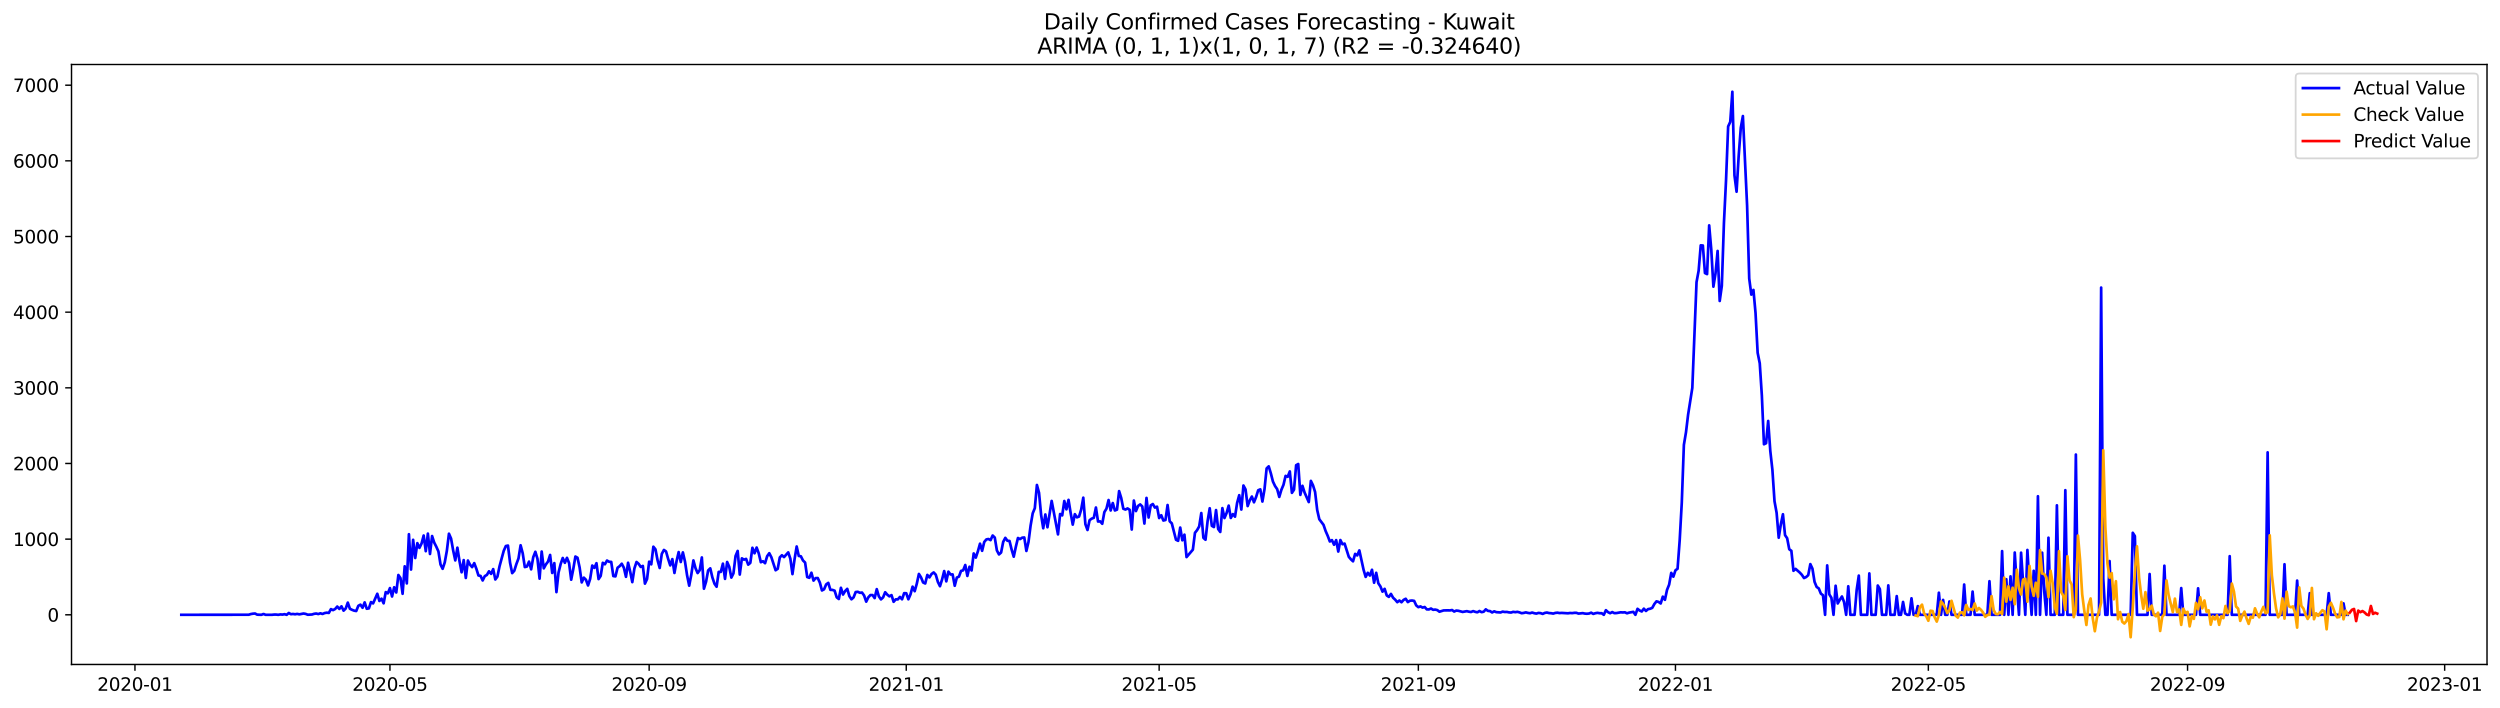 <?xml version="1.0" encoding="utf-8" standalone="no"?>
<!DOCTYPE svg PUBLIC "-//W3C//DTD SVG 1.1//EN"
  "http://www.w3.org/Graphics/SVG/1.1/DTD/svg11.dtd">
<svg xmlns:xlink="http://www.w3.org/1999/xlink" width="1386.05pt" height="392.274pt" viewBox="0 0 1386.05 392.274" xmlns="http://www.w3.org/2000/svg" version="1.1">
 <defs>
  <style type="text/css">*{stroke-linejoin: round; stroke-linecap: butt}</style>
 </defs>
 <g id="figure_1">
  <g id="patch_1">
   <path d="M 0 392.274 
L 1386.05 392.274 
L 1386.05 0 
L 0 0 
z
" style="fill: #ffffff"/>
  </g>
  <g id="axes_1">
   <g id="patch_2">
    <path d="M 39.65 368.396 
L 1378.85 368.396 
L 1378.85 35.755 
L 39.65 35.755 
z
" style="fill: #ffffff"/>
   </g>
   <g id="matplotlib.axis_1">
    <g id="xtick_1">
     <g id="line2d_1">
      <defs>
       <path id="m0c3ace77fa" d="M 0 0 
L 0 3.5 
" style="stroke: #000000; stroke-width: 0.8"/>
      </defs>
      <g>
       <use xlink:href="#m0c3ace77fa" x="74.818" y="368.396" style="stroke: #000000; stroke-width: 0.8"/>
      </g>
     </g>
     <g id="text_1">
      <!-- 2020-01 -->
      <g transform="translate(53.927 382.994)scale(0.1 -0.1)">
       <defs>
        <path id="DejaVuSans-32" d="M 1228 531 
L 3431 531 
L 3431 0 
L 469 0 
L 469 531 
Q 828 903 1448 1529 
Q 2069 2156 2228 2338 
Q 2531 2678 2651 2914 
Q 2772 3150 2772 3378 
Q 2772 3750 2511 3984 
Q 2250 4219 1831 4219 
Q 1534 4219 1204 4116 
Q 875 4013 500 3803 
L 500 4441 
Q 881 4594 1212 4672 
Q 1544 4750 1819 4750 
Q 2544 4750 2975 4387 
Q 3406 4025 3406 3419 
Q 3406 3131 3298 2873 
Q 3191 2616 2906 2266 
Q 2828 2175 2409 1742 
Q 1991 1309 1228 531 
z
" transform="scale(0.016)"/>
        <path id="DejaVuSans-30" d="M 2034 4250 
Q 1547 4250 1301 3770 
Q 1056 3291 1056 2328 
Q 1056 1369 1301 889 
Q 1547 409 2034 409 
Q 2525 409 2770 889 
Q 3016 1369 3016 2328 
Q 3016 3291 2770 3770 
Q 2525 4250 2034 4250 
z
M 2034 4750 
Q 2819 4750 3233 4129 
Q 3647 3509 3647 2328 
Q 3647 1150 3233 529 
Q 2819 -91 2034 -91 
Q 1250 -91 836 529 
Q 422 1150 422 2328 
Q 422 3509 836 4129 
Q 1250 4750 2034 4750 
z
" transform="scale(0.016)"/>
        <path id="DejaVuSans-2d" d="M 313 2009 
L 1997 2009 
L 1997 1497 
L 313 1497 
L 313 2009 
z
" transform="scale(0.016)"/>
        <path id="DejaVuSans-31" d="M 794 531 
L 1825 531 
L 1825 4091 
L 703 3866 
L 703 4441 
L 1819 4666 
L 2450 4666 
L 2450 531 
L 3481 531 
L 3481 0 
L 794 0 
L 794 531 
z
" transform="scale(0.016)"/>
       </defs>
       <use xlink:href="#DejaVuSans-32"/>
       <use xlink:href="#DejaVuSans-30" x="63.623"/>
       <use xlink:href="#DejaVuSans-32" x="127.246"/>
       <use xlink:href="#DejaVuSans-30" x="190.869"/>
       <use xlink:href="#DejaVuSans-2d" x="254.492"/>
       <use xlink:href="#DejaVuSans-30" x="290.576"/>
       <use xlink:href="#DejaVuSans-31" x="354.199"/>
      </g>
     </g>
    </g>
    <g id="xtick_2">
     <g id="line2d_2">
      <g>
       <use xlink:href="#m0c3ace77fa" x="216.193" y="368.396" style="stroke: #000000; stroke-width: 0.8"/>
      </g>
     </g>
     <g id="text_2">
      <!-- 2020-05 -->
      <g transform="translate(195.301 382.994)scale(0.1 -0.1)">
       <defs>
        <path id="DejaVuSans-35" d="M 691 4666 
L 3169 4666 
L 3169 4134 
L 1269 4134 
L 1269 2991 
Q 1406 3038 1543 3061 
Q 1681 3084 1819 3084 
Q 2600 3084 3056 2656 
Q 3513 2228 3513 1497 
Q 3513 744 3044 326 
Q 2575 -91 1722 -91 
Q 1428 -91 1123 -41 
Q 819 9 494 109 
L 494 744 
Q 775 591 1075 516 
Q 1375 441 1709 441 
Q 2250 441 2565 725 
Q 2881 1009 2881 1497 
Q 2881 1984 2565 2268 
Q 2250 2553 1709 2553 
Q 1456 2553 1204 2497 
Q 953 2441 691 2322 
L 691 4666 
z
" transform="scale(0.016)"/>
       </defs>
       <use xlink:href="#DejaVuSans-32"/>
       <use xlink:href="#DejaVuSans-30" x="63.623"/>
       <use xlink:href="#DejaVuSans-32" x="127.246"/>
       <use xlink:href="#DejaVuSans-30" x="190.869"/>
       <use xlink:href="#DejaVuSans-2d" x="254.492"/>
       <use xlink:href="#DejaVuSans-30" x="290.576"/>
       <use xlink:href="#DejaVuSans-35" x="354.199"/>
      </g>
     </g>
    </g>
    <g id="xtick_3">
     <g id="line2d_3">
      <g>
       <use xlink:href="#m0c3ace77fa" x="359.904" y="368.396" style="stroke: #000000; stroke-width: 0.8"/>
      </g>
     </g>
     <g id="text_3">
      <!-- 2020-09 -->
      <g transform="translate(339.012 382.994)scale(0.1 -0.1)">
       <defs>
        <path id="DejaVuSans-39" d="M 703 97 
L 703 672 
Q 941 559 1184 500 
Q 1428 441 1663 441 
Q 2288 441 2617 861 
Q 2947 1281 2994 2138 
Q 2813 1869 2534 1725 
Q 2256 1581 1919 1581 
Q 1219 1581 811 2004 
Q 403 2428 403 3163 
Q 403 3881 828 4315 
Q 1253 4750 1959 4750 
Q 2769 4750 3195 4129 
Q 3622 3509 3622 2328 
Q 3622 1225 3098 567 
Q 2575 -91 1691 -91 
Q 1453 -91 1209 -44 
Q 966 3 703 97 
z
M 1959 2075 
Q 2384 2075 2632 2365 
Q 2881 2656 2881 3163 
Q 2881 3666 2632 3958 
Q 2384 4250 1959 4250 
Q 1534 4250 1286 3958 
Q 1038 3666 1038 3163 
Q 1038 2656 1286 2365 
Q 1534 2075 1959 2075 
z
" transform="scale(0.016)"/>
       </defs>
       <use xlink:href="#DejaVuSans-32"/>
       <use xlink:href="#DejaVuSans-30" x="63.623"/>
       <use xlink:href="#DejaVuSans-32" x="127.246"/>
       <use xlink:href="#DejaVuSans-30" x="190.869"/>
       <use xlink:href="#DejaVuSans-2d" x="254.492"/>
       <use xlink:href="#DejaVuSans-30" x="290.576"/>
       <use xlink:href="#DejaVuSans-39" x="354.199"/>
      </g>
     </g>
    </g>
    <g id="xtick_4">
     <g id="line2d_4">
      <g>
       <use xlink:href="#m0c3ace77fa" x="502.446" y="368.396" style="stroke: #000000; stroke-width: 0.8"/>
      </g>
     </g>
     <g id="text_4">
      <!-- 2021-01 -->
      <g transform="translate(481.555 382.994)scale(0.1 -0.1)">
       <use xlink:href="#DejaVuSans-32"/>
       <use xlink:href="#DejaVuSans-30" x="63.623"/>
       <use xlink:href="#DejaVuSans-32" x="127.246"/>
       <use xlink:href="#DejaVuSans-31" x="190.869"/>
       <use xlink:href="#DejaVuSans-2d" x="254.492"/>
       <use xlink:href="#DejaVuSans-30" x="290.576"/>
       <use xlink:href="#DejaVuSans-31" x="354.199"/>
      </g>
     </g>
    </g>
    <g id="xtick_5">
     <g id="line2d_5">
      <g>
       <use xlink:href="#m0c3ace77fa" x="642.652" y="368.396" style="stroke: #000000; stroke-width: 0.8"/>
      </g>
     </g>
     <g id="text_5">
      <!-- 2021-05 -->
      <g transform="translate(621.761 382.994)scale(0.1 -0.1)">
       <use xlink:href="#DejaVuSans-32"/>
       <use xlink:href="#DejaVuSans-30" x="63.623"/>
       <use xlink:href="#DejaVuSans-32" x="127.246"/>
       <use xlink:href="#DejaVuSans-31" x="190.869"/>
       <use xlink:href="#DejaVuSans-2d" x="254.492"/>
       <use xlink:href="#DejaVuSans-30" x="290.576"/>
       <use xlink:href="#DejaVuSans-35" x="354.199"/>
      </g>
     </g>
    </g>
    <g id="xtick_6">
     <g id="line2d_6">
      <g>
       <use xlink:href="#m0c3ace77fa" x="786.363" y="368.396" style="stroke: #000000; stroke-width: 0.8"/>
      </g>
     </g>
     <g id="text_6">
      <!-- 2021-09 -->
      <g transform="translate(765.472 382.994)scale(0.1 -0.1)">
       <use xlink:href="#DejaVuSans-32"/>
       <use xlink:href="#DejaVuSans-30" x="63.623"/>
       <use xlink:href="#DejaVuSans-32" x="127.246"/>
       <use xlink:href="#DejaVuSans-31" x="190.869"/>
       <use xlink:href="#DejaVuSans-2d" x="254.492"/>
       <use xlink:href="#DejaVuSans-30" x="290.576"/>
       <use xlink:href="#DejaVuSans-39" x="354.199"/>
      </g>
     </g>
    </g>
    <g id="xtick_7">
     <g id="line2d_7">
      <g>
       <use xlink:href="#m0c3ace77fa" x="928.906" y="368.396" style="stroke: #000000; stroke-width: 0.8"/>
      </g>
     </g>
     <g id="text_7">
      <!-- 2022-01 -->
      <g transform="translate(908.014 382.994)scale(0.1 -0.1)">
       <use xlink:href="#DejaVuSans-32"/>
       <use xlink:href="#DejaVuSans-30" x="63.623"/>
       <use xlink:href="#DejaVuSans-32" x="127.246"/>
       <use xlink:href="#DejaVuSans-32" x="190.869"/>
       <use xlink:href="#DejaVuSans-2d" x="254.492"/>
       <use xlink:href="#DejaVuSans-30" x="290.576"/>
       <use xlink:href="#DejaVuSans-31" x="354.199"/>
      </g>
     </g>
    </g>
    <g id="xtick_8">
     <g id="line2d_8">
      <g>
       <use xlink:href="#m0c3ace77fa" x="1069.112" y="368.396" style="stroke: #000000; stroke-width: 0.8"/>
      </g>
     </g>
     <g id="text_8">
      <!-- 2022-05 -->
      <g transform="translate(1048.22 382.994)scale(0.1 -0.1)">
       <use xlink:href="#DejaVuSans-32"/>
       <use xlink:href="#DejaVuSans-30" x="63.623"/>
       <use xlink:href="#DejaVuSans-32" x="127.246"/>
       <use xlink:href="#DejaVuSans-32" x="190.869"/>
       <use xlink:href="#DejaVuSans-2d" x="254.492"/>
       <use xlink:href="#DejaVuSans-30" x="290.576"/>
       <use xlink:href="#DejaVuSans-35" x="354.199"/>
      </g>
     </g>
    </g>
    <g id="xtick_9">
     <g id="line2d_9">
      <g>
       <use xlink:href="#m0c3ace77fa" x="1212.823" y="368.396" style="stroke: #000000; stroke-width: 0.8"/>
      </g>
     </g>
     <g id="text_9">
      <!-- 2022-09 -->
      <g transform="translate(1191.931 382.994)scale(0.1 -0.1)">
       <use xlink:href="#DejaVuSans-32"/>
       <use xlink:href="#DejaVuSans-30" x="63.623"/>
       <use xlink:href="#DejaVuSans-32" x="127.246"/>
       <use xlink:href="#DejaVuSans-32" x="190.869"/>
       <use xlink:href="#DejaVuSans-2d" x="254.492"/>
       <use xlink:href="#DejaVuSans-30" x="290.576"/>
       <use xlink:href="#DejaVuSans-39" x="354.199"/>
      </g>
     </g>
    </g>
    <g id="xtick_10">
     <g id="line2d_10">
      <g>
       <use xlink:href="#m0c3ace77fa" x="1355.366" y="368.396" style="stroke: #000000; stroke-width: 0.8"/>
      </g>
     </g>
     <g id="text_10">
      <!-- 2023-01 -->
      <g transform="translate(1334.474 382.994)scale(0.1 -0.1)">
       <defs>
        <path id="DejaVuSans-33" d="M 2597 2516 
Q 3050 2419 3304 2112 
Q 3559 1806 3559 1356 
Q 3559 666 3084 287 
Q 2609 -91 1734 -91 
Q 1441 -91 1130 -33 
Q 819 25 488 141 
L 488 750 
Q 750 597 1062 519 
Q 1375 441 1716 441 
Q 2309 441 2620 675 
Q 2931 909 2931 1356 
Q 2931 1769 2642 2001 
Q 2353 2234 1838 2234 
L 1294 2234 
L 1294 2753 
L 1863 2753 
Q 2328 2753 2575 2939 
Q 2822 3125 2822 3475 
Q 2822 3834 2567 4026 
Q 2313 4219 1838 4219 
Q 1578 4219 1281 4162 
Q 984 4106 628 3988 
L 628 4550 
Q 988 4650 1302 4700 
Q 1616 4750 1894 4750 
Q 2613 4750 3031 4423 
Q 3450 4097 3450 3541 
Q 3450 3153 3228 2886 
Q 3006 2619 2597 2516 
z
" transform="scale(0.016)"/>
       </defs>
       <use xlink:href="#DejaVuSans-32"/>
       <use xlink:href="#DejaVuSans-30" x="63.623"/>
       <use xlink:href="#DejaVuSans-32" x="127.246"/>
       <use xlink:href="#DejaVuSans-33" x="190.869"/>
       <use xlink:href="#DejaVuSans-2d" x="254.492"/>
       <use xlink:href="#DejaVuSans-30" x="290.576"/>
       <use xlink:href="#DejaVuSans-31" x="354.199"/>
      </g>
     </g>
    </g>
   </g>
   <g id="matplotlib.axis_2">
    <g id="ytick_1">
     <g id="line2d_11">
      <defs>
       <path id="mf9b891b118" d="M 0 0 
L -3.5 0 
" style="stroke: #000000; stroke-width: 0.8"/>
      </defs>
      <g>
       <use xlink:href="#mf9b891b118" x="39.65" y="340.861" style="stroke: #000000; stroke-width: 0.8"/>
      </g>
     </g>
     <g id="text_11">
      <!-- 0 -->
      <g transform="translate(26.288 344.66)scale(0.1 -0.1)">
       <use xlink:href="#DejaVuSans-30"/>
      </g>
     </g>
    </g>
    <g id="ytick_2">
     <g id="line2d_12">
      <g>
       <use xlink:href="#mf9b891b118" x="39.65" y="298.913" style="stroke: #000000; stroke-width: 0.8"/>
      </g>
     </g>
     <g id="text_12">
      <!-- 1000 -->
      <g transform="translate(7.2 302.712)scale(0.1 -0.1)">
       <use xlink:href="#DejaVuSans-31"/>
       <use xlink:href="#DejaVuSans-30" x="63.623"/>
       <use xlink:href="#DejaVuSans-30" x="127.246"/>
       <use xlink:href="#DejaVuSans-30" x="190.869"/>
      </g>
     </g>
    </g>
    <g id="ytick_3">
     <g id="line2d_13">
      <g>
       <use xlink:href="#mf9b891b118" x="39.65" y="256.965" style="stroke: #000000; stroke-width: 0.8"/>
      </g>
     </g>
     <g id="text_13">
      <!-- 2000 -->
      <g transform="translate(7.2 260.764)scale(0.1 -0.1)">
       <use xlink:href="#DejaVuSans-32"/>
       <use xlink:href="#DejaVuSans-30" x="63.623"/>
       <use xlink:href="#DejaVuSans-30" x="127.246"/>
       <use xlink:href="#DejaVuSans-30" x="190.869"/>
      </g>
     </g>
    </g>
    <g id="ytick_4">
     <g id="line2d_14">
      <g>
       <use xlink:href="#mf9b891b118" x="39.65" y="215.017" style="stroke: #000000; stroke-width: 0.8"/>
      </g>
     </g>
     <g id="text_14">
      <!-- 3000 -->
      <g transform="translate(7.2 218.817)scale(0.1 -0.1)">
       <use xlink:href="#DejaVuSans-33"/>
       <use xlink:href="#DejaVuSans-30" x="63.623"/>
       <use xlink:href="#DejaVuSans-30" x="127.246"/>
       <use xlink:href="#DejaVuSans-30" x="190.869"/>
      </g>
     </g>
    </g>
    <g id="ytick_5">
     <g id="line2d_15">
      <g>
       <use xlink:href="#mf9b891b118" x="39.65" y="173.07" style="stroke: #000000; stroke-width: 0.8"/>
      </g>
     </g>
     <g id="text_15">
      <!-- 4000 -->
      <g transform="translate(7.2 176.869)scale(0.1 -0.1)">
       <defs>
        <path id="DejaVuSans-34" d="M 2419 4116 
L 825 1625 
L 2419 1625 
L 2419 4116 
z
M 2253 4666 
L 3047 4666 
L 3047 1625 
L 3713 1625 
L 3713 1100 
L 3047 1100 
L 3047 0 
L 2419 0 
L 2419 1100 
L 313 1100 
L 313 1709 
L 2253 4666 
z
" transform="scale(0.016)"/>
       </defs>
       <use xlink:href="#DejaVuSans-34"/>
       <use xlink:href="#DejaVuSans-30" x="63.623"/>
       <use xlink:href="#DejaVuSans-30" x="127.246"/>
       <use xlink:href="#DejaVuSans-30" x="190.869"/>
      </g>
     </g>
    </g>
    <g id="ytick_6">
     <g id="line2d_16">
      <g>
       <use xlink:href="#mf9b891b118" x="39.65" y="131.122" style="stroke: #000000; stroke-width: 0.8"/>
      </g>
     </g>
     <g id="text_16">
      <!-- 5000 -->
      <g transform="translate(7.2 134.921)scale(0.1 -0.1)">
       <use xlink:href="#DejaVuSans-35"/>
       <use xlink:href="#DejaVuSans-30" x="63.623"/>
       <use xlink:href="#DejaVuSans-30" x="127.246"/>
       <use xlink:href="#DejaVuSans-30" x="190.869"/>
      </g>
     </g>
    </g>
    <g id="ytick_7">
     <g id="line2d_17">
      <g>
       <use xlink:href="#mf9b891b118" x="39.65" y="89.174" style="stroke: #000000; stroke-width: 0.8"/>
      </g>
     </g>
     <g id="text_17">
      <!-- 6000 -->
      <g transform="translate(7.2 92.973)scale(0.1 -0.1)">
       <defs>
        <path id="DejaVuSans-36" d="M 2113 2584 
Q 1688 2584 1439 2293 
Q 1191 2003 1191 1497 
Q 1191 994 1439 701 
Q 1688 409 2113 409 
Q 2538 409 2786 701 
Q 3034 994 3034 1497 
Q 3034 2003 2786 2293 
Q 2538 2584 2113 2584 
z
M 3366 4563 
L 3366 3988 
Q 3128 4100 2886 4159 
Q 2644 4219 2406 4219 
Q 1781 4219 1451 3797 
Q 1122 3375 1075 2522 
Q 1259 2794 1537 2939 
Q 1816 3084 2150 3084 
Q 2853 3084 3261 2657 
Q 3669 2231 3669 1497 
Q 3669 778 3244 343 
Q 2819 -91 2113 -91 
Q 1303 -91 875 529 
Q 447 1150 447 2328 
Q 447 3434 972 4092 
Q 1497 4750 2381 4750 
Q 2619 4750 2861 4703 
Q 3103 4656 3366 4563 
z
" transform="scale(0.016)"/>
       </defs>
       <use xlink:href="#DejaVuSans-36"/>
       <use xlink:href="#DejaVuSans-30" x="63.623"/>
       <use xlink:href="#DejaVuSans-30" x="127.246"/>
       <use xlink:href="#DejaVuSans-30" x="190.869"/>
      </g>
     </g>
    </g>
    <g id="ytick_8">
     <g id="line2d_18">
      <g>
       <use xlink:href="#mf9b891b118" x="39.65" y="47.226" style="stroke: #000000; stroke-width: 0.8"/>
      </g>
     </g>
     <g id="text_18">
      <!-- 7000 -->
      <g transform="translate(7.2 51.025)scale(0.1 -0.1)">
       <defs>
        <path id="DejaVuSans-37" d="M 525 4666 
L 3525 4666 
L 3525 4397 
L 1831 0 
L 1172 0 
L 2766 4134 
L 525 4134 
L 525 4666 
z
" transform="scale(0.016)"/>
       </defs>
       <use xlink:href="#DejaVuSans-37"/>
       <use xlink:href="#DejaVuSans-30" x="63.623"/>
       <use xlink:href="#DejaVuSans-30" x="127.246"/>
       <use xlink:href="#DejaVuSans-30" x="190.869"/>
      </g>
     </g>
    </g>
   </g>
   <g id="line2d_19">
    <path d="M 100.523 340.861 
L 137.911 340.819 
L 139.079 340.441 
L 140.248 340.232 
L 141.416 340.148 
L 142.584 340.777 
L 144.921 340.861 
L 146.09 340.399 
L 147.258 340.861 
L 150.763 340.861 
L 151.932 340.735 
L 153.1 340.735 
L 154.268 340.861 
L 155.437 340.651 
L 156.605 340.735 
L 157.773 340.525 
L 158.942 340.861 
L 160.11 339.854 
L 161.279 340.525 
L 162.447 340.399 
L 163.615 340.567 
L 164.784 340.358 
L 165.952 340.609 
L 168.289 340.148 
L 169.457 340.358 
L 170.626 340.819 
L 172.962 340.693 
L 174.131 340.316 
L 175.299 340.148 
L 176.468 340.441 
L 177.636 340.022 
L 178.804 340.399 
L 179.973 339.896 
L 181.141 339.686 
L 182.31 339.812 
L 183.478 337.715 
L 184.646 338.26 
L 185.815 337.631 
L 186.983 336.289 
L 188.151 337.589 
L 189.32 336.163 
L 190.488 338.554 
L 191.657 337.379 
L 192.825 334.107 
L 193.993 337.505 
L 195.162 338.092 
L 196.33 338.554 
L 197.498 338.764 
L 198.667 335.869 
L 199.835 335.24 
L 201.004 336.96 
L 202.172 333.981 
L 203.34 337.505 
L 204.509 337.295 
L 205.677 333.814 
L 206.846 334.527 
L 209.182 329.199 
L 210.351 333.184 
L 211.519 331.926 
L 212.687 334.485 
L 213.856 328.277 
L 215.024 328.948 
L 216.193 326.053 
L 217.361 330.71 
L 218.529 325.592 
L 219.698 328.486 
L 220.866 318.796 
L 222.035 320.516 
L 223.203 329.199 
L 224.371 313.972 
L 225.54 323.453 
L 226.708 296.186 
L 227.876 315.776 
L 229.045 299.291 
L 230.213 309.358 
L 231.382 301.136 
L 232.55 303.737 
L 233.718 301.346 
L 234.887 296.9 
L 236.055 305.583 
L 237.223 295.851 
L 238.392 307.135 
L 239.56 297.193 
L 240.729 300.801 
L 241.897 303.108 
L 243.065 305.709 
L 244.234 312.966 
L 245.402 315.357 
L 246.571 311.833 
L 247.739 305.415 
L 248.907 295.893 
L 250.076 298.577 
L 251.244 305.163 
L 252.412 310.7 
L 253.581 303.653 
L 254.749 311.078 
L 255.918 317.286 
L 257.086 310.533 
L 258.254 320.432 
L 259.423 310.784 
L 260.591 313.091 
L 261.76 314.434 
L 262.928 312.211 
L 264.096 315.315 
L 265.265 319.048 
L 266.433 319.3 
L 267.601 321.817 
L 268.77 319.426 
L 269.938 318.754 
L 271.107 316.741 
L 272.275 318.167 
L 273.443 315.524 
L 274.612 321.271 
L 275.78 319.677 
L 276.948 313.972 
L 279.285 305.373 
L 280.454 302.73 
L 281.622 302.479 
L 282.79 312.001 
L 283.959 317.748 
L 285.127 316.447 
L 286.296 312.714 
L 287.464 309.61 
L 288.632 302.311 
L 289.801 306.757 
L 290.969 314.392 
L 292.137 314.098 
L 293.306 311.372 
L 294.474 315.65 
L 295.643 308.897 
L 296.811 305.918 
L 297.979 309.82 
L 299.148 320.81 
L 300.316 305.793 
L 301.485 315.105 
L 302.653 312.924 
L 303.821 311.372 
L 304.99 307.68 
L 306.158 317.664 
L 307.326 312.211 
L 308.495 328.277 
L 309.663 317.412 
L 310.832 312.714 
L 312 309.358 
L 313.168 312.043 
L 314.337 309.274 
L 315.505 312.169 
L 316.673 321.397 
L 317.842 315.441 
L 319.01 308.561 
L 320.179 309.232 
L 321.347 314.602 
L 322.515 322.907 
L 323.684 320.265 
L 324.852 321.439 
L 326.021 324.585 
L 327.189 320.936 
L 328.357 313.553 
L 329.526 314.853 
L 330.694 312.252 
L 331.862 321.062 
L 333.031 319.3 
L 334.199 312.043 
L 335.368 312.84 
L 336.536 310.784 
L 337.704 311.455 
L 338.873 311.539 
L 340.041 319.384 
L 341.21 319.551 
L 342.378 314.769 
L 343.546 313.888 
L 344.715 312.546 
L 345.883 314.769 
L 347.051 319.803 
L 348.22 312.001 
L 349.388 316.909 
L 350.557 322.739 
L 351.725 315.147 
L 352.893 311.581 
L 354.062 312.588 
L 355.23 314.308 
L 356.398 313.763 
L 357.567 323.578 
L 358.735 321.02 
L 359.904 311.414 
L 361.072 312.882 
L 362.24 303.108 
L 363.409 304.576 
L 364.577 310.658 
L 365.746 314.895 
L 366.914 307.093 
L 368.082 304.912 
L 369.251 305.709 
L 370.419 309.82 
L 371.587 313.469 
L 372.756 309.987 
L 373.924 317.664 
L 375.093 311.162 
L 376.261 306.086 
L 377.429 311.581 
L 378.598 306.254 
L 379.766 311.33 
L 380.935 319.006 
L 382.103 324.711 
L 383.271 318.629 
L 384.44 310.7 
L 385.608 315.021 
L 386.776 317.706 
L 387.945 316.112 
L 389.113 309.064 
L 390.282 326.389 
L 391.45 322.53 
L 392.618 316.238 
L 393.787 315.105 
L 394.955 320.139 
L 396.123 323.62 
L 397.292 325.298 
L 398.46 317.076 
L 399.629 317.076 
L 400.797 312.504 
L 401.965 320.936 
L 403.134 311.581 
L 404.302 314.224 
L 405.471 320.223 
L 406.639 317.874 
L 407.807 308.267 
L 408.976 305.457 
L 410.144 318.545 
L 411.312 309.568 
L 412.481 310.281 
L 413.649 309.861 
L 414.818 313.05 
L 415.986 312.085 
L 417.154 303.695 
L 418.323 306.757 
L 419.491 303.569 
L 420.66 306.799 
L 421.828 311.707 
L 422.996 311.162 
L 424.165 312.252 
L 425.333 308.351 
L 426.501 306.715 
L 427.67 308.981 
L 430.007 316.154 
L 431.175 315.357 
L 432.343 309.023 
L 433.512 307.848 
L 434.68 308.855 
L 437.017 306.254 
L 438.185 309.736 
L 439.354 318.293 
L 440.522 310.029 
L 441.69 302.982 
L 442.859 308.225 
L 444.027 308.435 
L 445.196 310.742 
L 446.364 311.875 
L 447.532 319.929 
L 448.701 320.348 
L 449.869 317.538 
L 451.037 321.9 
L 452.206 320.516 
L 453.374 320.474 
L 454.543 322.991 
L 455.711 327.354 
L 456.879 326.724 
L 458.048 323.998 
L 459.216 323.159 
L 460.385 327.018 
L 461.553 327.06 
L 462.721 327.48 
L 463.89 331.171 
L 465.058 332.094 
L 466.226 325.886 
L 467.395 329.619 
L 468.563 327.689 
L 469.732 326.473 
L 470.9 330.5 
L 472.068 332.262 
L 473.237 331.213 
L 474.405 328.235 
L 475.574 328.109 
L 476.742 328.654 
L 477.91 328.528 
L 479.079 330.164 
L 480.247 333.562 
L 481.415 331.171 
L 482.584 329.913 
L 483.752 329.913 
L 484.921 331.59 
L 486.089 326.641 
L 487.257 330.626 
L 488.426 332.304 
L 489.594 331.213 
L 490.762 328.36 
L 491.931 329.703 
L 493.099 330.626 
L 494.268 329.954 
L 495.436 333.646 
L 496.604 332.304 
L 497.773 332.304 
L 498.941 330.961 
L 500.11 332.262 
L 501.278 328.864 
L 502.446 328.906 
L 503.615 332.262 
L 504.783 329.577 
L 505.951 325.256 
L 507.12 327.773 
L 508.288 323.62 
L 509.457 318.209 
L 510.625 320.097 
L 511.793 322.949 
L 512.962 323.495 
L 514.13 318.754 
L 515.299 320.139 
L 516.467 318.251 
L 517.635 317.37 
L 518.804 318.629 
L 519.972 322.614 
L 521.14 325.005 
L 522.309 321.271 
L 523.477 316.615 
L 524.646 322.32 
L 525.814 316.951 
L 526.982 318.503 
L 528.151 318.461 
L 529.319 324.753 
L 530.487 320.223 
L 531.656 319.677 
L 532.824 316.531 
L 533.993 316.196 
L 535.161 313.259 
L 536.329 319.3 
L 537.498 314.224 
L 538.666 316.279 
L 539.835 306.841 
L 541.003 309.148 
L 542.171 305.625 
L 543.34 301.43 
L 544.508 305.373 
L 545.676 300.507 
L 546.845 299.081 
L 548.013 298.829 
L 549.182 299.458 
L 550.35 296.9 
L 551.518 298.032 
L 552.687 305.163 
L 553.855 307.387 
L 555.024 306.338 
L 556.192 300.423 
L 557.36 298.2 
L 558.529 299.794 
L 559.697 299.92 
L 560.865 304.702 
L 562.034 308.645 
L 563.202 303.15 
L 564.371 298.284 
L 565.539 298.871 
L 566.707 298.116 
L 567.876 297.99 
L 569.044 305.457 
L 570.212 300.507 
L 571.381 291.404 
L 572.549 284.609 
L 573.718 281.756 
L 574.886 268.878 
L 576.054 273.199 
L 577.223 285.574 
L 578.391 292.873 
L 579.56 285.238 
L 580.728 292.327 
L 583.065 277.729 
L 586.57 296.27 
L 587.738 284.986 
L 588.907 285.741 
L 590.075 277.771 
L 591.243 282.386 
L 592.412 277.142 
L 593.58 284.357 
L 594.749 290.859 
L 595.917 285.07 
L 597.085 286.832 
L 598.254 286.371 
L 599.422 282.553 
L 600.59 275.926 
L 601.759 290.607 
L 602.927 293.837 
L 604.096 288.384 
L 605.264 287.545 
L 606.432 287.084 
L 607.601 281.379 
L 608.769 289.139 
L 609.937 289.055 
L 611.106 290.398 
L 612.274 283.938 
L 613.443 282.008 
L 614.611 277.226 
L 615.779 283.015 
L 616.948 278.904 
L 618.116 283.015 
L 619.285 282.553 
L 620.453 272.276 
L 621.621 276.093 
L 622.79 282.05 
L 623.958 282.511 
L 625.126 281.882 
L 626.295 282.637 
L 627.463 293.586 
L 628.632 277.52 
L 629.8 283.35 
L 630.968 280.498 
L 632.137 279.659 
L 633.305 280.792 
L 634.474 290.272 
L 635.642 276.052 
L 636.81 286.916 
L 637.979 280.204 
L 639.147 279.449 
L 640.315 281.421 
L 641.484 280.917 
L 642.652 287.21 
L 643.821 285.658 
L 644.989 288.594 
L 646.157 288.3 
L 647.326 279.995 
L 648.494 289.013 
L 649.662 290.146 
L 651.999 299.249 
L 653.168 299.836 
L 654.336 292.495 
L 655.504 299.542 
L 656.673 296.438 
L 657.841 308.855 
L 661.346 304.744 
L 662.515 295.389 
L 663.683 293.921 
L 664.851 291.866 
L 666.02 284.441 
L 667.188 298.2 
L 668.357 299.249 
L 669.525 288.846 
L 670.693 281.798 
L 671.862 291.53 
L 673.03 292.201 
L 674.199 282.805 
L 675.367 293.292 
L 676.535 294.928 
L 677.704 281.714 
L 678.872 287.21 
L 680.04 284.441 
L 681.209 280.33 
L 682.377 287.168 
L 683.546 285.028 
L 684.714 286.455 
L 685.882 278.82 
L 687.051 274.541 
L 688.219 282.511 
L 689.387 269.172 
L 690.556 271.353 
L 691.724 280.582 
L 692.893 277.436 
L 694.061 275.296 
L 695.229 278.484 
L 696.398 275.548 
L 697.566 271.815 
L 698.735 271.311 
L 699.903 278.065 
L 701.071 271.186 
L 702.24 259.692 
L 703.408 258.559 
L 704.576 262.418 
L 705.745 266.991 
L 706.913 269.466 
L 708.082 271.186 
L 709.25 275.506 
L 710.418 271.563 
L 711.587 268.795 
L 712.755 263.845 
L 713.924 264.348 
L 715.092 261.37 
L 716.26 273.241 
L 717.429 271.479 
L 718.597 257.93 
L 719.765 257.259 
L 720.934 274.374 
L 722.102 269.34 
L 723.271 273.031 
L 725.607 278.359 
L 726.776 266.613 
L 727.944 269.046 
L 729.113 272.78 
L 730.281 282.763 
L 731.449 287.881 
L 733.786 290.985 
L 734.954 294.425 
L 736.123 297.109 
L 737.291 300.213 
L 738.46 299.458 
L 739.628 302.017 
L 740.796 299.458 
L 741.965 305.793 
L 743.133 299.416 
L 744.301 301.724 
L 745.47 301.388 
L 747.807 308.729 
L 748.975 310.113 
L 750.143 311.204 
L 751.312 307.093 
L 752.48 307.932 
L 753.649 305.163 
L 755.985 315.86 
L 757.154 319.845 
L 758.322 317.58 
L 759.49 319.09 
L 760.659 315.902 
L 761.827 323.075 
L 762.996 317.58 
L 764.164 323.369 
L 765.332 325.13 
L 766.501 328.025 
L 767.669 326.473 
L 768.838 330.122 
L 770.006 330.919 
L 771.174 329.283 
L 772.343 331.381 
L 773.511 332.471 
L 774.679 333.856 
L 775.848 332.933 
L 777.016 333.898 
L 778.185 332.597 
L 779.353 331.968 
L 780.521 333.814 
L 781.69 333.059 
L 782.858 332.933 
L 784.026 333.143 
L 785.195 335.659 
L 786.363 336.624 
L 787.532 336.205 
L 788.7 336.876 
L 789.868 336.54 
L 791.037 337.841 
L 792.205 337.883 
L 793.374 337.379 
L 794.542 338.092 
L 795.71 337.967 
L 796.879 338.26 
L 798.047 339.141 
L 800.384 338.428 
L 802.721 338.386 
L 803.889 338.428 
L 805.057 338.218 
L 806.226 339.057 
L 807.394 338.512 
L 808.563 338.638 
L 810.899 339.267 
L 813.236 338.847 
L 814.404 339.141 
L 815.573 339.309 
L 816.741 338.805 
L 817.91 339.225 
L 819.078 339.477 
L 820.246 338.764 
L 821.415 339.393 
L 822.583 339.141 
L 823.751 337.841 
L 824.92 338.68 
L 826.088 338.805 
L 827.257 339.561 
L 828.425 338.931 
L 829.593 339.393 
L 831.93 339.561 
L 833.099 339.099 
L 834.267 339.309 
L 835.435 339.267 
L 836.604 339.519 
L 837.772 339.602 
L 838.94 339.225 
L 840.109 339.393 
L 841.277 339.225 
L 842.446 339.519 
L 843.614 339.98 
L 844.782 339.812 
L 845.951 339.519 
L 847.119 339.812 
L 848.288 339.98 
L 849.456 339.602 
L 850.624 339.98 
L 851.793 340.19 
L 852.961 339.812 
L 854.129 339.938 
L 855.298 340.358 
L 856.466 339.812 
L 857.635 339.602 
L 858.803 339.896 
L 859.971 339.98 
L 861.14 340.19 
L 862.308 339.812 
L 863.476 339.686 
L 864.645 339.896 
L 865.813 339.812 
L 869.318 340.022 
L 870.487 339.854 
L 871.655 339.938 
L 872.824 339.77 
L 873.992 339.77 
L 875.16 340.19 
L 877.497 339.938 
L 878.665 340.19 
L 879.834 340.274 
L 881.002 340.148 
L 882.171 339.686 
L 883.339 340.358 
L 884.507 339.98 
L 885.676 339.77 
L 886.844 339.98 
L 888.013 339.98 
L 889.181 340.861 
L 890.349 338.302 
L 891.518 339.393 
L 892.686 339.98 
L 893.854 339.351 
L 895.023 339.938 
L 896.191 339.896 
L 898.528 339.477 
L 899.696 339.561 
L 900.865 339.477 
L 902.033 340.022 
L 903.201 339.644 
L 905.538 339.225 
L 906.707 340.861 
L 907.875 337.547 
L 909.043 338.47 
L 910.212 339.015 
L 911.38 337.463 
L 912.549 338.722 
L 913.717 337.715 
L 914.885 337.505 
L 916.054 337.002 
L 917.222 334.862 
L 918.39 333.394 
L 919.559 333.73 
L 920.727 334.569 
L 921.896 330.793 
L 923.064 332.555 
L 924.232 327.06 
L 925.401 324.124 
L 926.569 317.622 
L 927.738 319.719 
L 928.906 316.196 
L 930.074 315.315 
L 931.243 299.668 
L 932.411 278.694 
L 933.579 246.646 
L 934.748 239.641 
L 935.916 229.909 
L 938.253 215.059 
L 940.59 156.416 
L 941.758 150.082 
L 942.926 136.03 
L 944.095 136.114 
L 945.263 151.383 
L 946.432 151.97 
L 947.6 124.955 
L 948.768 138.463 
L 949.937 158.933 
L 951.105 151.676 
L 952.274 139.134 
L 953.442 166.861 
L 954.61 158.514 
L 955.779 123.739 
L 956.947 99.996 
L 958.115 70.13 
L 959.284 67.571 
L 960.452 50.876 
L 961.621 97.228 
L 962.789 106.289 
L 963.957 86.531 
L 965.126 70.885 
L 966.294 64.341 
L 968.631 114.049 
L 969.799 154.403 
L 970.968 163.338 
L 972.136 160.737 
L 973.304 173.531 
L 974.473 195.596 
L 975.641 201.426 
L 976.81 219.38 
L 977.978 246.31 
L 979.146 245.723 
L 980.315 233.391 
L 981.483 250.002 
L 982.652 260.447 
L 983.82 277.897 
L 984.988 284.315 
L 986.157 298.116 
L 987.325 290.733 
L 988.493 285.112 
L 989.662 296.69 
L 990.83 298.41 
L 991.999 304.534 
L 993.167 305.373 
L 994.335 316.447 
L 995.504 315.399 
L 997.84 317.454 
L 999.009 318.712 
L 1000.177 320.474 
L 1001.346 319.929 
L 1002.514 318.88 
L 1003.682 312.756 
L 1004.851 315.273 
L 1006.019 322.572 
L 1007.188 325.424 
L 1008.356 326.221 
L 1009.524 329.116 
L 1010.693 329.996 
L 1011.861 340.861 
L 1013.029 313.469 
L 1014.198 329.535 
L 1015.366 331.423 
L 1016.535 340.861 
L 1017.703 324.753 
L 1018.871 334.569 
L 1020.04 332.513 
L 1021.208 330.71 
L 1022.377 333.772 
L 1023.545 340.861 
L 1024.713 325.047 
L 1025.882 340.861 
L 1028.218 340.861 
L 1029.387 327.018 
L 1030.555 319.132 
L 1031.724 340.861 
L 1035.229 340.861 
L 1036.397 317.915 
L 1037.565 340.861 
L 1039.902 340.861 
L 1041.071 324.627 
L 1042.239 326.599 
L 1043.407 340.861 
L 1045.744 340.861 
L 1046.913 324.543 
L 1048.081 340.861 
L 1050.418 340.861 
L 1051.586 330.5 
L 1052.754 340.861 
L 1053.923 340.861 
L 1055.091 333.73 
L 1056.26 340.106 
L 1057.428 340.861 
L 1058.596 340.861 
L 1059.765 331.716 
L 1060.933 340.861 
L 1062.102 340.861 
L 1063.27 336.037 
L 1064.438 340.861 
L 1073.785 340.861 
L 1074.954 328.612 
L 1076.122 340.861 
L 1077.29 332.597 
L 1078.459 340.861 
L 1079.627 340.861 
L 1080.796 333.478 
L 1081.964 340.861 
L 1087.806 340.861 
L 1088.974 324.082 
L 1090.143 340.861 
L 1092.479 340.861 
L 1093.648 327.983 
L 1094.816 340.861 
L 1101.827 340.861 
L 1102.995 322.236 
L 1104.163 340.861 
L 1108.837 340.861 
L 1110.005 305.541 
L 1111.174 340.861 
L 1112.342 321.145 
L 1113.51 340.861 
L 1114.679 319.551 
L 1115.847 340.861 
L 1117.015 306.338 
L 1118.184 325.256 
L 1119.352 340.861 
L 1120.521 306.422 
L 1122.857 340.861 
L 1124.026 304.912 
L 1125.194 324.879 
L 1126.363 340.861 
L 1127.531 316.447 
L 1128.699 340.861 
L 1129.868 275.129 
L 1131.036 340.861 
L 1132.204 306.422 
L 1133.373 327.983 
L 1134.541 340.861 
L 1135.71 298.116 
L 1136.878 340.861 
L 1139.215 340.861 
L 1140.383 280.162 
L 1141.552 340.861 
L 1143.888 340.861 
L 1145.057 271.773 
L 1146.225 340.861 
L 1149.73 340.861 
L 1150.899 252.015 
L 1152.067 340.861 
L 1163.751 340.861 
L 1164.919 159.437 
L 1166.088 320.768 
L 1167.256 340.861 
L 1168.424 340.861 
L 1169.593 311.078 
L 1170.761 340.861 
L 1181.277 340.861 
L 1182.445 295.389 
L 1183.613 297.235 
L 1184.782 340.861 
L 1190.624 340.861 
L 1191.792 318.251 
L 1192.96 340.861 
L 1198.802 340.861 
L 1199.971 313.637 
L 1201.139 340.861 
L 1208.149 340.861 
L 1209.318 326.053 
L 1210.486 340.861 
L 1217.496 340.861 
L 1218.665 326.179 
L 1219.833 340.861 
L 1235.022 340.861 
L 1236.19 308.351 
L 1237.359 340.861 
L 1256.053 340.861 
L 1257.221 250.799 
L 1258.39 340.861 
L 1265.4 340.861 
L 1266.568 312.84 
L 1267.737 340.861 
L 1272.41 340.861 
L 1273.579 321.9 
L 1274.747 340.861 
L 1279.421 340.861 
L 1280.589 328.864 
L 1281.757 340.861 
L 1289.936 340.861 
L 1291.104 328.864 
L 1292.273 340.861 
L 1298.115 340.861 
L 1299.283 334.527 
L 1300.452 340.861 
L 1301.62 340.861 
L 1301.62 340.861 
" clip-path="url(#pa07f01eee8)" style="fill: none; stroke: #0000ff; stroke-width: 1.5; stroke-linecap: square"/>
   </g>
   <g id="line2d_20">
    <path d="M 1062.102 341.263 
L 1063.27 341.627 
L 1064.438 336.583 
L 1065.607 335.238 
L 1066.775 340.1 
L 1067.943 341.691 
L 1069.112 344.161 
L 1070.28 338.605 
L 1071.449 338.767 
L 1072.617 342.221 
L 1073.785 344.623 
L 1074.954 340.988 
L 1076.122 333.469 
L 1077.29 334.819 
L 1078.459 336.978 
L 1079.627 339.897 
L 1080.796 338.356 
L 1081.964 333.096 
L 1084.301 341.38 
L 1085.469 342.407 
L 1086.638 339.603 
L 1087.806 339.493 
L 1088.974 341.19 
L 1090.143 335.372 
L 1091.311 338.141 
L 1092.479 337.638 
L 1093.648 338.199 
L 1094.816 334.578 
L 1095.985 338.537 
L 1097.153 337.093 
L 1098.321 338.147 
L 1099.49 339.662 
L 1100.658 341.964 
L 1101.827 340.976 
L 1102.995 340.802 
L 1104.163 330.496 
L 1105.332 338.237 
L 1106.5 340.411 
L 1107.668 340.566 
L 1108.837 339.267 
L 1110.005 340.458 
L 1111.174 320.255 
L 1112.342 333.563 
L 1113.51 325.051 
L 1114.679 332.64 
L 1115.847 325.853 
L 1117.015 334.978 
L 1118.184 315.854 
L 1119.352 326.249 
L 1120.521 329.596 
L 1121.689 321.324 
L 1122.857 320.875 
L 1124.026 333.583 
L 1125.194 313.742 
L 1126.363 325.194 
L 1127.531 330.337 
L 1128.699 323.086 
L 1129.868 330.903 
L 1131.036 305.007 
L 1132.204 317.969 
L 1133.373 318.259 
L 1134.541 320.199 
L 1135.71 331.052 
L 1136.878 316.408 
L 1138.046 323.426 
L 1139.215 336.765 
L 1140.383 340.25 
L 1141.552 305.592 
L 1142.72 328.197 
L 1143.888 330.196 
L 1145.057 338.127 
L 1146.225 308.394 
L 1147.393 321.752 
L 1148.562 324.052 
L 1149.73 342.166 
L 1150.899 337.898 
L 1152.067 296.93 
L 1153.235 310.457 
L 1154.404 329.471 
L 1155.572 338.608 
L 1156.74 346.484 
L 1157.909 335.456 
L 1159.077 331.815 
L 1160.246 342.644 
L 1161.414 349.948 
L 1162.582 342.508 
L 1163.751 338.892 
L 1164.919 334.11 
L 1166.088 249.617 
L 1167.256 292.512 
L 1168.424 312.554 
L 1169.593 320.231 
L 1170.761 317.762 
L 1171.929 332.254 
L 1173.098 322.239 
L 1174.266 343.306 
L 1175.435 339.313 
L 1176.603 344.715 
L 1177.771 345.694 
L 1178.94 344.355 
L 1180.108 340.449 
L 1181.277 353.276 
L 1182.445 336.951 
L 1183.613 317.532 
L 1184.782 302.912 
L 1185.95 320.19 
L 1187.118 329.983 
L 1188.287 337.484 
L 1189.455 328.303 
L 1190.624 338.504 
L 1191.792 337.893 
L 1192.96 335.77 
L 1194.129 340.698 
L 1195.297 341.683 
L 1196.465 339.687 
L 1197.634 349.81 
L 1198.802 341.976 
L 1199.971 340.556 
L 1201.139 321.8 
L 1202.307 329.823 
L 1204.644 339.346 
L 1205.813 331.884 
L 1206.981 339.318 
L 1208.149 337.916 
L 1209.318 346.436 
L 1210.486 337.462 
L 1211.654 339.921 
L 1212.823 339.234 
L 1213.991 347.254 
L 1215.16 341.534 
L 1216.328 343.101 
L 1217.496 334.272 
L 1218.665 337.841 
L 1219.833 331.143 
L 1221.002 337.258 
L 1222.17 332.922 
L 1223.338 339.14 
L 1224.507 338.375 
L 1225.675 346.324 
L 1226.843 341.776 
L 1228.012 343.392 
L 1229.18 341.176 
L 1230.349 346.415 
L 1231.517 341.718 
L 1232.685 342.716 
L 1233.854 335.972 
L 1235.022 339.997 
L 1236.19 338.631 
L 1237.359 323.54 
L 1238.527 327.922 
L 1239.696 336.253 
L 1240.864 337.41 
L 1242.032 344.23 
L 1243.201 341.194 
L 1244.369 339.092 
L 1245.538 342.855 
L 1246.706 345.885 
L 1247.874 341.905 
L 1249.043 342.449 
L 1250.211 337.266 
L 1251.379 340.253 
L 1252.548 342.245 
L 1253.716 339.057 
L 1254.885 336.464 
L 1256.053 339.938 
L 1257.221 339.474 
L 1258.39 296.796 
L 1259.558 318.923 
L 1260.727 328.963 
L 1261.895 337.335 
L 1263.063 342.254 
L 1264.232 340.508 
L 1265.4 331.8 
L 1266.568 342.982 
L 1267.737 328.023 
L 1268.905 336.01 
L 1270.074 336.695 
L 1271.242 336.21 
L 1272.41 339.529 
L 1273.579 347.948 
L 1274.747 325.692 
L 1275.916 335.939 
L 1277.084 337.422 
L 1278.252 340.836 
L 1279.421 343.165 
L 1280.589 341.192 
L 1281.757 325.983 
L 1282.926 343.299 
L 1284.094 340.024 
L 1285.263 341.414 
L 1286.431 339.724 
L 1287.599 338.309 
L 1288.768 339.017 
L 1289.936 348.875 
L 1291.104 336.409 
L 1292.273 334.19 
L 1293.441 336.859 
L 1294.61 340.171 
L 1295.778 342.279 
L 1296.946 342.082 
L 1298.115 333.722 
L 1299.283 343.346 
L 1300.452 338.514 
L 1301.62 340.461 
L 1301.62 340.461 
" clip-path="url(#pa07f01eee8)" style="fill: none; stroke: #ffa500; stroke-width: 1.5; stroke-linecap: square"/>
   </g>
   <g id="line2d_21">
    <path d="M 1302.788 339.615 
L 1303.957 338.099 
L 1305.125 337.625 
L 1306.293 344.329 
L 1307.462 338.536 
L 1308.63 339.403 
L 1309.799 338.78 
L 1310.967 339.562 
L 1312.135 340.715 
L 1313.304 341.076 
L 1314.472 335.978 
L 1315.641 340.383 
L 1316.809 339.723 
L 1317.977 340.197 
" clip-path="url(#pa07f01eee8)" style="fill: none; stroke: #ff0000; stroke-width: 1.5; stroke-linecap: square"/>
   </g>
   <g id="patch_3">
    <path d="M 39.65 368.396 
L 39.65 35.755 
" style="fill: none; stroke: #000000; stroke-width: 0.8; stroke-linejoin: miter; stroke-linecap: square"/>
   </g>
   <g id="patch_4">
    <path d="M 1378.85 368.396 
L 1378.85 35.755 
" style="fill: none; stroke: #000000; stroke-width: 0.8; stroke-linejoin: miter; stroke-linecap: square"/>
   </g>
   <g id="patch_5">
    <path d="M 39.65 368.396 
L 1378.85 368.396 
" style="fill: none; stroke: #000000; stroke-width: 0.8; stroke-linejoin: miter; stroke-linecap: square"/>
   </g>
   <g id="patch_6">
    <path d="M 39.65 35.755 
L 1378.85 35.755 
" style="fill: none; stroke: #000000; stroke-width: 0.8; stroke-linejoin: miter; stroke-linecap: square"/>
   </g>
   <g id="text_19">
    <!-- Daily Confirmed Cases Forecasting - Kuwait -->
    <g transform="translate(578.71 16.318)scale(0.12 -0.12)">
     <defs>
      <path id="DejaVuSans-44" d="M 1259 4147 
L 1259 519 
L 2022 519 
Q 2988 519 3436 956 
Q 3884 1394 3884 2338 
Q 3884 3275 3436 3711 
Q 2988 4147 2022 4147 
L 1259 4147 
z
M 628 4666 
L 1925 4666 
Q 3281 4666 3915 4102 
Q 4550 3538 4550 2338 
Q 4550 1131 3912 565 
Q 3275 0 1925 0 
L 628 0 
L 628 4666 
z
" transform="scale(0.016)"/>
      <path id="DejaVuSans-61" d="M 2194 1759 
Q 1497 1759 1228 1600 
Q 959 1441 959 1056 
Q 959 750 1161 570 
Q 1363 391 1709 391 
Q 2188 391 2477 730 
Q 2766 1069 2766 1631 
L 2766 1759 
L 2194 1759 
z
M 3341 1997 
L 3341 0 
L 2766 0 
L 2766 531 
Q 2569 213 2275 61 
Q 1981 -91 1556 -91 
Q 1019 -91 701 211 
Q 384 513 384 1019 
Q 384 1609 779 1909 
Q 1175 2209 1959 2209 
L 2766 2209 
L 2766 2266 
Q 2766 2663 2505 2880 
Q 2244 3097 1772 3097 
Q 1472 3097 1187 3025 
Q 903 2953 641 2809 
L 641 3341 
Q 956 3463 1253 3523 
Q 1550 3584 1831 3584 
Q 2591 3584 2966 3190 
Q 3341 2797 3341 1997 
z
" transform="scale(0.016)"/>
      <path id="DejaVuSans-69" d="M 603 3500 
L 1178 3500 
L 1178 0 
L 603 0 
L 603 3500 
z
M 603 4863 
L 1178 4863 
L 1178 4134 
L 603 4134 
L 603 4863 
z
" transform="scale(0.016)"/>
      <path id="DejaVuSans-6c" d="M 603 4863 
L 1178 4863 
L 1178 0 
L 603 0 
L 603 4863 
z
" transform="scale(0.016)"/>
      <path id="DejaVuSans-79" d="M 2059 -325 
Q 1816 -950 1584 -1140 
Q 1353 -1331 966 -1331 
L 506 -1331 
L 506 -850 
L 844 -850 
Q 1081 -850 1212 -737 
Q 1344 -625 1503 -206 
L 1606 56 
L 191 3500 
L 800 3500 
L 1894 763 
L 2988 3500 
L 3597 3500 
L 2059 -325 
z
" transform="scale(0.016)"/>
      <path id="DejaVuSans-20" transform="scale(0.016)"/>
      <path id="DejaVuSans-43" d="M 4122 4306 
L 4122 3641 
Q 3803 3938 3442 4084 
Q 3081 4231 2675 4231 
Q 1875 4231 1450 3742 
Q 1025 3253 1025 2328 
Q 1025 1406 1450 917 
Q 1875 428 2675 428 
Q 3081 428 3442 575 
Q 3803 722 4122 1019 
L 4122 359 
Q 3791 134 3420 21 
Q 3050 -91 2638 -91 
Q 1578 -91 968 557 
Q 359 1206 359 2328 
Q 359 3453 968 4101 
Q 1578 4750 2638 4750 
Q 3056 4750 3426 4639 
Q 3797 4528 4122 4306 
z
" transform="scale(0.016)"/>
      <path id="DejaVuSans-6f" d="M 1959 3097 
Q 1497 3097 1228 2736 
Q 959 2375 959 1747 
Q 959 1119 1226 758 
Q 1494 397 1959 397 
Q 2419 397 2687 759 
Q 2956 1122 2956 1747 
Q 2956 2369 2687 2733 
Q 2419 3097 1959 3097 
z
M 1959 3584 
Q 2709 3584 3137 3096 
Q 3566 2609 3566 1747 
Q 3566 888 3137 398 
Q 2709 -91 1959 -91 
Q 1206 -91 779 398 
Q 353 888 353 1747 
Q 353 2609 779 3096 
Q 1206 3584 1959 3584 
z
" transform="scale(0.016)"/>
      <path id="DejaVuSans-6e" d="M 3513 2113 
L 3513 0 
L 2938 0 
L 2938 2094 
Q 2938 2591 2744 2837 
Q 2550 3084 2163 3084 
Q 1697 3084 1428 2787 
Q 1159 2491 1159 1978 
L 1159 0 
L 581 0 
L 581 3500 
L 1159 3500 
L 1159 2956 
Q 1366 3272 1645 3428 
Q 1925 3584 2291 3584 
Q 2894 3584 3203 3211 
Q 3513 2838 3513 2113 
z
" transform="scale(0.016)"/>
      <path id="DejaVuSans-66" d="M 2375 4863 
L 2375 4384 
L 1825 4384 
Q 1516 4384 1395 4259 
Q 1275 4134 1275 3809 
L 1275 3500 
L 2222 3500 
L 2222 3053 
L 1275 3053 
L 1275 0 
L 697 0 
L 697 3053 
L 147 3053 
L 147 3500 
L 697 3500 
L 697 3744 
Q 697 4328 969 4595 
Q 1241 4863 1831 4863 
L 2375 4863 
z
" transform="scale(0.016)"/>
      <path id="DejaVuSans-72" d="M 2631 2963 
Q 2534 3019 2420 3045 
Q 2306 3072 2169 3072 
Q 1681 3072 1420 2755 
Q 1159 2438 1159 1844 
L 1159 0 
L 581 0 
L 581 3500 
L 1159 3500 
L 1159 2956 
Q 1341 3275 1631 3429 
Q 1922 3584 2338 3584 
Q 2397 3584 2469 3576 
Q 2541 3569 2628 3553 
L 2631 2963 
z
" transform="scale(0.016)"/>
      <path id="DejaVuSans-6d" d="M 3328 2828 
Q 3544 3216 3844 3400 
Q 4144 3584 4550 3584 
Q 5097 3584 5394 3201 
Q 5691 2819 5691 2113 
L 5691 0 
L 5113 0 
L 5113 2094 
Q 5113 2597 4934 2840 
Q 4756 3084 4391 3084 
Q 3944 3084 3684 2787 
Q 3425 2491 3425 1978 
L 3425 0 
L 2847 0 
L 2847 2094 
Q 2847 2600 2669 2842 
Q 2491 3084 2119 3084 
Q 1678 3084 1418 2786 
Q 1159 2488 1159 1978 
L 1159 0 
L 581 0 
L 581 3500 
L 1159 3500 
L 1159 2956 
Q 1356 3278 1631 3431 
Q 1906 3584 2284 3584 
Q 2666 3584 2933 3390 
Q 3200 3197 3328 2828 
z
" transform="scale(0.016)"/>
      <path id="DejaVuSans-65" d="M 3597 1894 
L 3597 1613 
L 953 1613 
Q 991 1019 1311 708 
Q 1631 397 2203 397 
Q 2534 397 2845 478 
Q 3156 559 3463 722 
L 3463 178 
Q 3153 47 2828 -22 
Q 2503 -91 2169 -91 
Q 1331 -91 842 396 
Q 353 884 353 1716 
Q 353 2575 817 3079 
Q 1281 3584 2069 3584 
Q 2775 3584 3186 3129 
Q 3597 2675 3597 1894 
z
M 3022 2063 
Q 3016 2534 2758 2815 
Q 2500 3097 2075 3097 
Q 1594 3097 1305 2825 
Q 1016 2553 972 2059 
L 3022 2063 
z
" transform="scale(0.016)"/>
      <path id="DejaVuSans-64" d="M 2906 2969 
L 2906 4863 
L 3481 4863 
L 3481 0 
L 2906 0 
L 2906 525 
Q 2725 213 2448 61 
Q 2172 -91 1784 -91 
Q 1150 -91 751 415 
Q 353 922 353 1747 
Q 353 2572 751 3078 
Q 1150 3584 1784 3584 
Q 2172 3584 2448 3432 
Q 2725 3281 2906 2969 
z
M 947 1747 
Q 947 1113 1208 752 
Q 1469 391 1925 391 
Q 2381 391 2643 752 
Q 2906 1113 2906 1747 
Q 2906 2381 2643 2742 
Q 2381 3103 1925 3103 
Q 1469 3103 1208 2742 
Q 947 2381 947 1747 
z
" transform="scale(0.016)"/>
      <path id="DejaVuSans-73" d="M 2834 3397 
L 2834 2853 
Q 2591 2978 2328 3040 
Q 2066 3103 1784 3103 
Q 1356 3103 1142 2972 
Q 928 2841 928 2578 
Q 928 2378 1081 2264 
Q 1234 2150 1697 2047 
L 1894 2003 
Q 2506 1872 2764 1633 
Q 3022 1394 3022 966 
Q 3022 478 2636 193 
Q 2250 -91 1575 -91 
Q 1294 -91 989 -36 
Q 684 19 347 128 
L 347 722 
Q 666 556 975 473 
Q 1284 391 1588 391 
Q 1994 391 2212 530 
Q 2431 669 2431 922 
Q 2431 1156 2273 1281 
Q 2116 1406 1581 1522 
L 1381 1569 
Q 847 1681 609 1914 
Q 372 2147 372 2553 
Q 372 3047 722 3315 
Q 1072 3584 1716 3584 
Q 2034 3584 2315 3537 
Q 2597 3491 2834 3397 
z
" transform="scale(0.016)"/>
      <path id="DejaVuSans-46" d="M 628 4666 
L 3309 4666 
L 3309 4134 
L 1259 4134 
L 1259 2759 
L 3109 2759 
L 3109 2228 
L 1259 2228 
L 1259 0 
L 628 0 
L 628 4666 
z
" transform="scale(0.016)"/>
      <path id="DejaVuSans-63" d="M 3122 3366 
L 3122 2828 
Q 2878 2963 2633 3030 
Q 2388 3097 2138 3097 
Q 1578 3097 1268 2742 
Q 959 2388 959 1747 
Q 959 1106 1268 751 
Q 1578 397 2138 397 
Q 2388 397 2633 464 
Q 2878 531 3122 666 
L 3122 134 
Q 2881 22 2623 -34 
Q 2366 -91 2075 -91 
Q 1284 -91 818 406 
Q 353 903 353 1747 
Q 353 2603 823 3093 
Q 1294 3584 2113 3584 
Q 2378 3584 2631 3529 
Q 2884 3475 3122 3366 
z
" transform="scale(0.016)"/>
      <path id="DejaVuSans-74" d="M 1172 4494 
L 1172 3500 
L 2356 3500 
L 2356 3053 
L 1172 3053 
L 1172 1153 
Q 1172 725 1289 603 
Q 1406 481 1766 481 
L 2356 481 
L 2356 0 
L 1766 0 
Q 1100 0 847 248 
Q 594 497 594 1153 
L 594 3053 
L 172 3053 
L 172 3500 
L 594 3500 
L 594 4494 
L 1172 4494 
z
" transform="scale(0.016)"/>
      <path id="DejaVuSans-67" d="M 2906 1791 
Q 2906 2416 2648 2759 
Q 2391 3103 1925 3103 
Q 1463 3103 1205 2759 
Q 947 2416 947 1791 
Q 947 1169 1205 825 
Q 1463 481 1925 481 
Q 2391 481 2648 825 
Q 2906 1169 2906 1791 
z
M 3481 434 
Q 3481 -459 3084 -895 
Q 2688 -1331 1869 -1331 
Q 1566 -1331 1297 -1286 
Q 1028 -1241 775 -1147 
L 775 -588 
Q 1028 -725 1275 -790 
Q 1522 -856 1778 -856 
Q 2344 -856 2625 -561 
Q 2906 -266 2906 331 
L 2906 616 
Q 2728 306 2450 153 
Q 2172 0 1784 0 
Q 1141 0 747 490 
Q 353 981 353 1791 
Q 353 2603 747 3093 
Q 1141 3584 1784 3584 
Q 2172 3584 2450 3431 
Q 2728 3278 2906 2969 
L 2906 3500 
L 3481 3500 
L 3481 434 
z
" transform="scale(0.016)"/>
      <path id="DejaVuSans-4b" d="M 628 4666 
L 1259 4666 
L 1259 2694 
L 3353 4666 
L 4166 4666 
L 1850 2491 
L 4331 0 
L 3500 0 
L 1259 2247 
L 1259 0 
L 628 0 
L 628 4666 
z
" transform="scale(0.016)"/>
      <path id="DejaVuSans-75" d="M 544 1381 
L 544 3500 
L 1119 3500 
L 1119 1403 
Q 1119 906 1312 657 
Q 1506 409 1894 409 
Q 2359 409 2629 706 
Q 2900 1003 2900 1516 
L 2900 3500 
L 3475 3500 
L 3475 0 
L 2900 0 
L 2900 538 
Q 2691 219 2414 64 
Q 2138 -91 1772 -91 
Q 1169 -91 856 284 
Q 544 659 544 1381 
z
M 1991 3584 
L 1991 3584 
z
" transform="scale(0.016)"/>
      <path id="DejaVuSans-77" d="M 269 3500 
L 844 3500 
L 1563 769 
L 2278 3500 
L 2956 3500 
L 3675 769 
L 4391 3500 
L 4966 3500 
L 4050 0 
L 3372 0 
L 2619 2869 
L 1863 0 
L 1184 0 
L 269 3500 
z
" transform="scale(0.016)"/>
     </defs>
     <use xlink:href="#DejaVuSans-44"/>
     <use xlink:href="#DejaVuSans-61" x="77.002"/>
     <use xlink:href="#DejaVuSans-69" x="138.281"/>
     <use xlink:href="#DejaVuSans-6c" x="166.064"/>
     <use xlink:href="#DejaVuSans-79" x="193.848"/>
     <use xlink:href="#DejaVuSans-20" x="253.027"/>
     <use xlink:href="#DejaVuSans-43" x="284.814"/>
     <use xlink:href="#DejaVuSans-6f" x="354.639"/>
     <use xlink:href="#DejaVuSans-6e" x="415.82"/>
     <use xlink:href="#DejaVuSans-66" x="479.199"/>
     <use xlink:href="#DejaVuSans-69" x="514.404"/>
     <use xlink:href="#DejaVuSans-72" x="542.188"/>
     <use xlink:href="#DejaVuSans-6d" x="581.551"/>
     <use xlink:href="#DejaVuSans-65" x="678.963"/>
     <use xlink:href="#DejaVuSans-64" x="740.486"/>
     <use xlink:href="#DejaVuSans-20" x="803.963"/>
     <use xlink:href="#DejaVuSans-43" x="835.75"/>
     <use xlink:href="#DejaVuSans-61" x="905.574"/>
     <use xlink:href="#DejaVuSans-73" x="966.854"/>
     <use xlink:href="#DejaVuSans-65" x="1018.953"/>
     <use xlink:href="#DejaVuSans-73" x="1080.477"/>
     <use xlink:href="#DejaVuSans-20" x="1132.576"/>
     <use xlink:href="#DejaVuSans-46" x="1164.363"/>
     <use xlink:href="#DejaVuSans-6f" x="1218.258"/>
     <use xlink:href="#DejaVuSans-72" x="1279.439"/>
     <use xlink:href="#DejaVuSans-65" x="1318.303"/>
     <use xlink:href="#DejaVuSans-63" x="1379.826"/>
     <use xlink:href="#DejaVuSans-61" x="1434.807"/>
     <use xlink:href="#DejaVuSans-73" x="1496.086"/>
     <use xlink:href="#DejaVuSans-74" x="1548.186"/>
     <use xlink:href="#DejaVuSans-69" x="1587.395"/>
     <use xlink:href="#DejaVuSans-6e" x="1615.178"/>
     <use xlink:href="#DejaVuSans-67" x="1678.557"/>
     <use xlink:href="#DejaVuSans-20" x="1742.033"/>
     <use xlink:href="#DejaVuSans-2d" x="1773.82"/>
     <use xlink:href="#DejaVuSans-20" x="1809.904"/>
     <use xlink:href="#DejaVuSans-4b" x="1841.691"/>
     <use xlink:href="#DejaVuSans-75" x="1902.268"/>
     <use xlink:href="#DejaVuSans-77" x="1965.646"/>
     <use xlink:href="#DejaVuSans-61" x="2047.434"/>
     <use xlink:href="#DejaVuSans-69" x="2108.713"/>
     <use xlink:href="#DejaVuSans-74" x="2136.496"/>
    </g>
    <!-- ARIMA (0, 1, 1)x(1, 0, 1, 7) (R2 = -0.324640) -->
    <g transform="translate(575.101 29.756)scale(0.12 -0.12)">
     <defs>
      <path id="DejaVuSans-41" d="M 2188 4044 
L 1331 1722 
L 3047 1722 
L 2188 4044 
z
M 1831 4666 
L 2547 4666 
L 4325 0 
L 3669 0 
L 3244 1197 
L 1141 1197 
L 716 0 
L 50 0 
L 1831 4666 
z
" transform="scale(0.016)"/>
      <path id="DejaVuSans-52" d="M 2841 2188 
Q 3044 2119 3236 1894 
Q 3428 1669 3622 1275 
L 4263 0 
L 3584 0 
L 2988 1197 
Q 2756 1666 2539 1819 
Q 2322 1972 1947 1972 
L 1259 1972 
L 1259 0 
L 628 0 
L 628 4666 
L 2053 4666 
Q 2853 4666 3247 4331 
Q 3641 3997 3641 3322 
Q 3641 2881 3436 2590 
Q 3231 2300 2841 2188 
z
M 1259 4147 
L 1259 2491 
L 2053 2491 
Q 2509 2491 2742 2702 
Q 2975 2913 2975 3322 
Q 2975 3731 2742 3939 
Q 2509 4147 2053 4147 
L 1259 4147 
z
" transform="scale(0.016)"/>
      <path id="DejaVuSans-49" d="M 628 4666 
L 1259 4666 
L 1259 0 
L 628 0 
L 628 4666 
z
" transform="scale(0.016)"/>
      <path id="DejaVuSans-4d" d="M 628 4666 
L 1569 4666 
L 2759 1491 
L 3956 4666 
L 4897 4666 
L 4897 0 
L 4281 0 
L 4281 4097 
L 3078 897 
L 2444 897 
L 1241 4097 
L 1241 0 
L 628 0 
L 628 4666 
z
" transform="scale(0.016)"/>
      <path id="DejaVuSans-28" d="M 1984 4856 
Q 1566 4138 1362 3434 
Q 1159 2731 1159 2009 
Q 1159 1288 1364 580 
Q 1569 -128 1984 -844 
L 1484 -844 
Q 1016 -109 783 600 
Q 550 1309 550 2009 
Q 550 2706 781 3412 
Q 1013 4119 1484 4856 
L 1984 4856 
z
" transform="scale(0.016)"/>
      <path id="DejaVuSans-2c" d="M 750 794 
L 1409 794 
L 1409 256 
L 897 -744 
L 494 -744 
L 750 256 
L 750 794 
z
" transform="scale(0.016)"/>
      <path id="DejaVuSans-29" d="M 513 4856 
L 1013 4856 
Q 1481 4119 1714 3412 
Q 1947 2706 1947 2009 
Q 1947 1309 1714 600 
Q 1481 -109 1013 -844 
L 513 -844 
Q 928 -128 1133 580 
Q 1338 1288 1338 2009 
Q 1338 2731 1133 3434 
Q 928 4138 513 4856 
z
" transform="scale(0.016)"/>
      <path id="DejaVuSans-78" d="M 3513 3500 
L 2247 1797 
L 3578 0 
L 2900 0 
L 1881 1375 
L 863 0 
L 184 0 
L 1544 1831 
L 300 3500 
L 978 3500 
L 1906 2253 
L 2834 3500 
L 3513 3500 
z
" transform="scale(0.016)"/>
      <path id="DejaVuSans-3d" d="M 678 2906 
L 4684 2906 
L 4684 2381 
L 678 2381 
L 678 2906 
z
M 678 1631 
L 4684 1631 
L 4684 1100 
L 678 1100 
L 678 1631 
z
" transform="scale(0.016)"/>
      <path id="DejaVuSans-2e" d="M 684 794 
L 1344 794 
L 1344 0 
L 684 0 
L 684 794 
z
" transform="scale(0.016)"/>
     </defs>
     <use xlink:href="#DejaVuSans-41"/>
     <use xlink:href="#DejaVuSans-52" x="68.408"/>
     <use xlink:href="#DejaVuSans-49" x="137.891"/>
     <use xlink:href="#DejaVuSans-4d" x="167.383"/>
     <use xlink:href="#DejaVuSans-41" x="253.662"/>
     <use xlink:href="#DejaVuSans-20" x="322.07"/>
     <use xlink:href="#DejaVuSans-28" x="353.857"/>
     <use xlink:href="#DejaVuSans-30" x="392.871"/>
     <use xlink:href="#DejaVuSans-2c" x="456.494"/>
     <use xlink:href="#DejaVuSans-20" x="488.281"/>
     <use xlink:href="#DejaVuSans-31" x="520.068"/>
     <use xlink:href="#DejaVuSans-2c" x="583.691"/>
     <use xlink:href="#DejaVuSans-20" x="615.479"/>
     <use xlink:href="#DejaVuSans-31" x="647.266"/>
     <use xlink:href="#DejaVuSans-29" x="710.889"/>
     <use xlink:href="#DejaVuSans-78" x="749.902"/>
     <use xlink:href="#DejaVuSans-28" x="809.082"/>
     <use xlink:href="#DejaVuSans-31" x="848.096"/>
     <use xlink:href="#DejaVuSans-2c" x="911.719"/>
     <use xlink:href="#DejaVuSans-20" x="943.506"/>
     <use xlink:href="#DejaVuSans-30" x="975.293"/>
     <use xlink:href="#DejaVuSans-2c" x="1038.916"/>
     <use xlink:href="#DejaVuSans-20" x="1070.703"/>
     <use xlink:href="#DejaVuSans-31" x="1102.49"/>
     <use xlink:href="#DejaVuSans-2c" x="1166.113"/>
     <use xlink:href="#DejaVuSans-20" x="1197.9"/>
     <use xlink:href="#DejaVuSans-37" x="1229.688"/>
     <use xlink:href="#DejaVuSans-29" x="1293.311"/>
     <use xlink:href="#DejaVuSans-20" x="1332.324"/>
     <use xlink:href="#DejaVuSans-28" x="1364.111"/>
     <use xlink:href="#DejaVuSans-52" x="1403.125"/>
     <use xlink:href="#DejaVuSans-32" x="1472.607"/>
     <use xlink:href="#DejaVuSans-20" x="1536.23"/>
     <use xlink:href="#DejaVuSans-3d" x="1568.018"/>
     <use xlink:href="#DejaVuSans-20" x="1651.807"/>
     <use xlink:href="#DejaVuSans-2d" x="1683.594"/>
     <use xlink:href="#DejaVuSans-30" x="1719.678"/>
     <use xlink:href="#DejaVuSans-2e" x="1783.301"/>
     <use xlink:href="#DejaVuSans-33" x="1815.088"/>
     <use xlink:href="#DejaVuSans-32" x="1878.711"/>
     <use xlink:href="#DejaVuSans-34" x="1942.334"/>
     <use xlink:href="#DejaVuSans-36" x="2005.957"/>
     <use xlink:href="#DejaVuSans-34" x="2069.58"/>
     <use xlink:href="#DejaVuSans-30" x="2133.203"/>
     <use xlink:href="#DejaVuSans-29" x="2196.826"/>
    </g>
   </g>
   <g id="legend_1">
    <g id="patch_7">
     <path d="M 1274.77 87.79 
L 1371.85 87.79 
Q 1373.85 87.79 1373.85 85.79 
L 1373.85 42.755 
Q 1373.85 40.755 1371.85 40.755 
L 1274.77 40.755 
Q 1272.77 40.755 1272.77 42.755 
L 1272.77 85.79 
Q 1272.77 87.79 1274.77 87.79 
z
" style="fill: #ffffff; opacity: 0.8; stroke: #cccccc; stroke-linejoin: miter"/>
    </g>
    <g id="line2d_22">
     <path d="M 1276.77 48.854 
L 1286.77 48.854 
L 1296.77 48.854 
" style="fill: none; stroke: #0000ff; stroke-width: 1.5; stroke-linecap: square"/>
    </g>
    <g id="text_20">
     <!-- Actual Value -->
     <g transform="translate(1304.77 52.354)scale(0.1 -0.1)">
      <defs>
       <path id="DejaVuSans-56" d="M 1831 0 
L 50 4666 
L 709 4666 
L 2188 738 
L 3669 4666 
L 4325 4666 
L 2547 0 
L 1831 0 
z
" transform="scale(0.016)"/>
      </defs>
      <use xlink:href="#DejaVuSans-41"/>
      <use xlink:href="#DejaVuSans-63" x="66.658"/>
      <use xlink:href="#DejaVuSans-74" x="121.639"/>
      <use xlink:href="#DejaVuSans-75" x="160.848"/>
      <use xlink:href="#DejaVuSans-61" x="224.227"/>
      <use xlink:href="#DejaVuSans-6c" x="285.506"/>
      <use xlink:href="#DejaVuSans-20" x="313.289"/>
      <use xlink:href="#DejaVuSans-56" x="345.076"/>
      <use xlink:href="#DejaVuSans-61" x="405.734"/>
      <use xlink:href="#DejaVuSans-6c" x="467.014"/>
      <use xlink:href="#DejaVuSans-75" x="494.797"/>
      <use xlink:href="#DejaVuSans-65" x="558.176"/>
     </g>
    </g>
    <g id="line2d_23">
     <path d="M 1276.77 63.532 
L 1286.77 63.532 
L 1296.77 63.532 
" style="fill: none; stroke: #ffa500; stroke-width: 1.5; stroke-linecap: square"/>
    </g>
    <g id="text_21">
     <!-- Check Value -->
     <g transform="translate(1304.77 67.032)scale(0.1 -0.1)">
      <defs>
       <path id="DejaVuSans-68" d="M 3513 2113 
L 3513 0 
L 2938 0 
L 2938 2094 
Q 2938 2591 2744 2837 
Q 2550 3084 2163 3084 
Q 1697 3084 1428 2787 
Q 1159 2491 1159 1978 
L 1159 0 
L 581 0 
L 581 4863 
L 1159 4863 
L 1159 2956 
Q 1366 3272 1645 3428 
Q 1925 3584 2291 3584 
Q 2894 3584 3203 3211 
Q 3513 2838 3513 2113 
z
" transform="scale(0.016)"/>
       <path id="DejaVuSans-6b" d="M 581 4863 
L 1159 4863 
L 1159 1991 
L 2875 3500 
L 3609 3500 
L 1753 1863 
L 3688 0 
L 2938 0 
L 1159 1709 
L 1159 0 
L 581 0 
L 581 4863 
z
" transform="scale(0.016)"/>
      </defs>
      <use xlink:href="#DejaVuSans-43"/>
      <use xlink:href="#DejaVuSans-68" x="69.824"/>
      <use xlink:href="#DejaVuSans-65" x="133.203"/>
      <use xlink:href="#DejaVuSans-63" x="194.727"/>
      <use xlink:href="#DejaVuSans-6b" x="249.707"/>
      <use xlink:href="#DejaVuSans-20" x="307.617"/>
      <use xlink:href="#DejaVuSans-56" x="339.404"/>
      <use xlink:href="#DejaVuSans-61" x="400.062"/>
      <use xlink:href="#DejaVuSans-6c" x="461.342"/>
      <use xlink:href="#DejaVuSans-75" x="489.125"/>
      <use xlink:href="#DejaVuSans-65" x="552.504"/>
     </g>
    </g>
    <g id="line2d_24">
     <path d="M 1276.77 78.21 
L 1286.77 78.21 
L 1296.77 78.21 
" style="fill: none; stroke: #ff0000; stroke-width: 1.5; stroke-linecap: square"/>
    </g>
    <g id="text_22">
     <!-- Predict Value -->
     <g transform="translate(1304.77 81.71)scale(0.1 -0.1)">
      <defs>
       <path id="DejaVuSans-50" d="M 1259 4147 
L 1259 2394 
L 2053 2394 
Q 2494 2394 2734 2622 
Q 2975 2850 2975 3272 
Q 2975 3691 2734 3919 
Q 2494 4147 2053 4147 
L 1259 4147 
z
M 628 4666 
L 2053 4666 
Q 2838 4666 3239 4311 
Q 3641 3956 3641 3272 
Q 3641 2581 3239 2228 
Q 2838 1875 2053 1875 
L 1259 1875 
L 1259 0 
L 628 0 
L 628 4666 
z
" transform="scale(0.016)"/>
      </defs>
      <use xlink:href="#DejaVuSans-50"/>
      <use xlink:href="#DejaVuSans-72" x="58.553"/>
      <use xlink:href="#DejaVuSans-65" x="97.416"/>
      <use xlink:href="#DejaVuSans-64" x="158.939"/>
      <use xlink:href="#DejaVuSans-69" x="222.416"/>
      <use xlink:href="#DejaVuSans-63" x="250.199"/>
      <use xlink:href="#DejaVuSans-74" x="305.18"/>
      <use xlink:href="#DejaVuSans-20" x="344.389"/>
      <use xlink:href="#DejaVuSans-56" x="376.176"/>
      <use xlink:href="#DejaVuSans-61" x="436.834"/>
      <use xlink:href="#DejaVuSans-6c" x="498.113"/>
      <use xlink:href="#DejaVuSans-75" x="525.896"/>
      <use xlink:href="#DejaVuSans-65" x="589.275"/>
     </g>
    </g>
   </g>
  </g>
 </g>
 <defs>
  <clipPath id="pa07f01eee8">
   <rect x="39.65" y="35.755" width="1339.2" height="332.64"/>
  </clipPath>
 </defs>
</svg>
